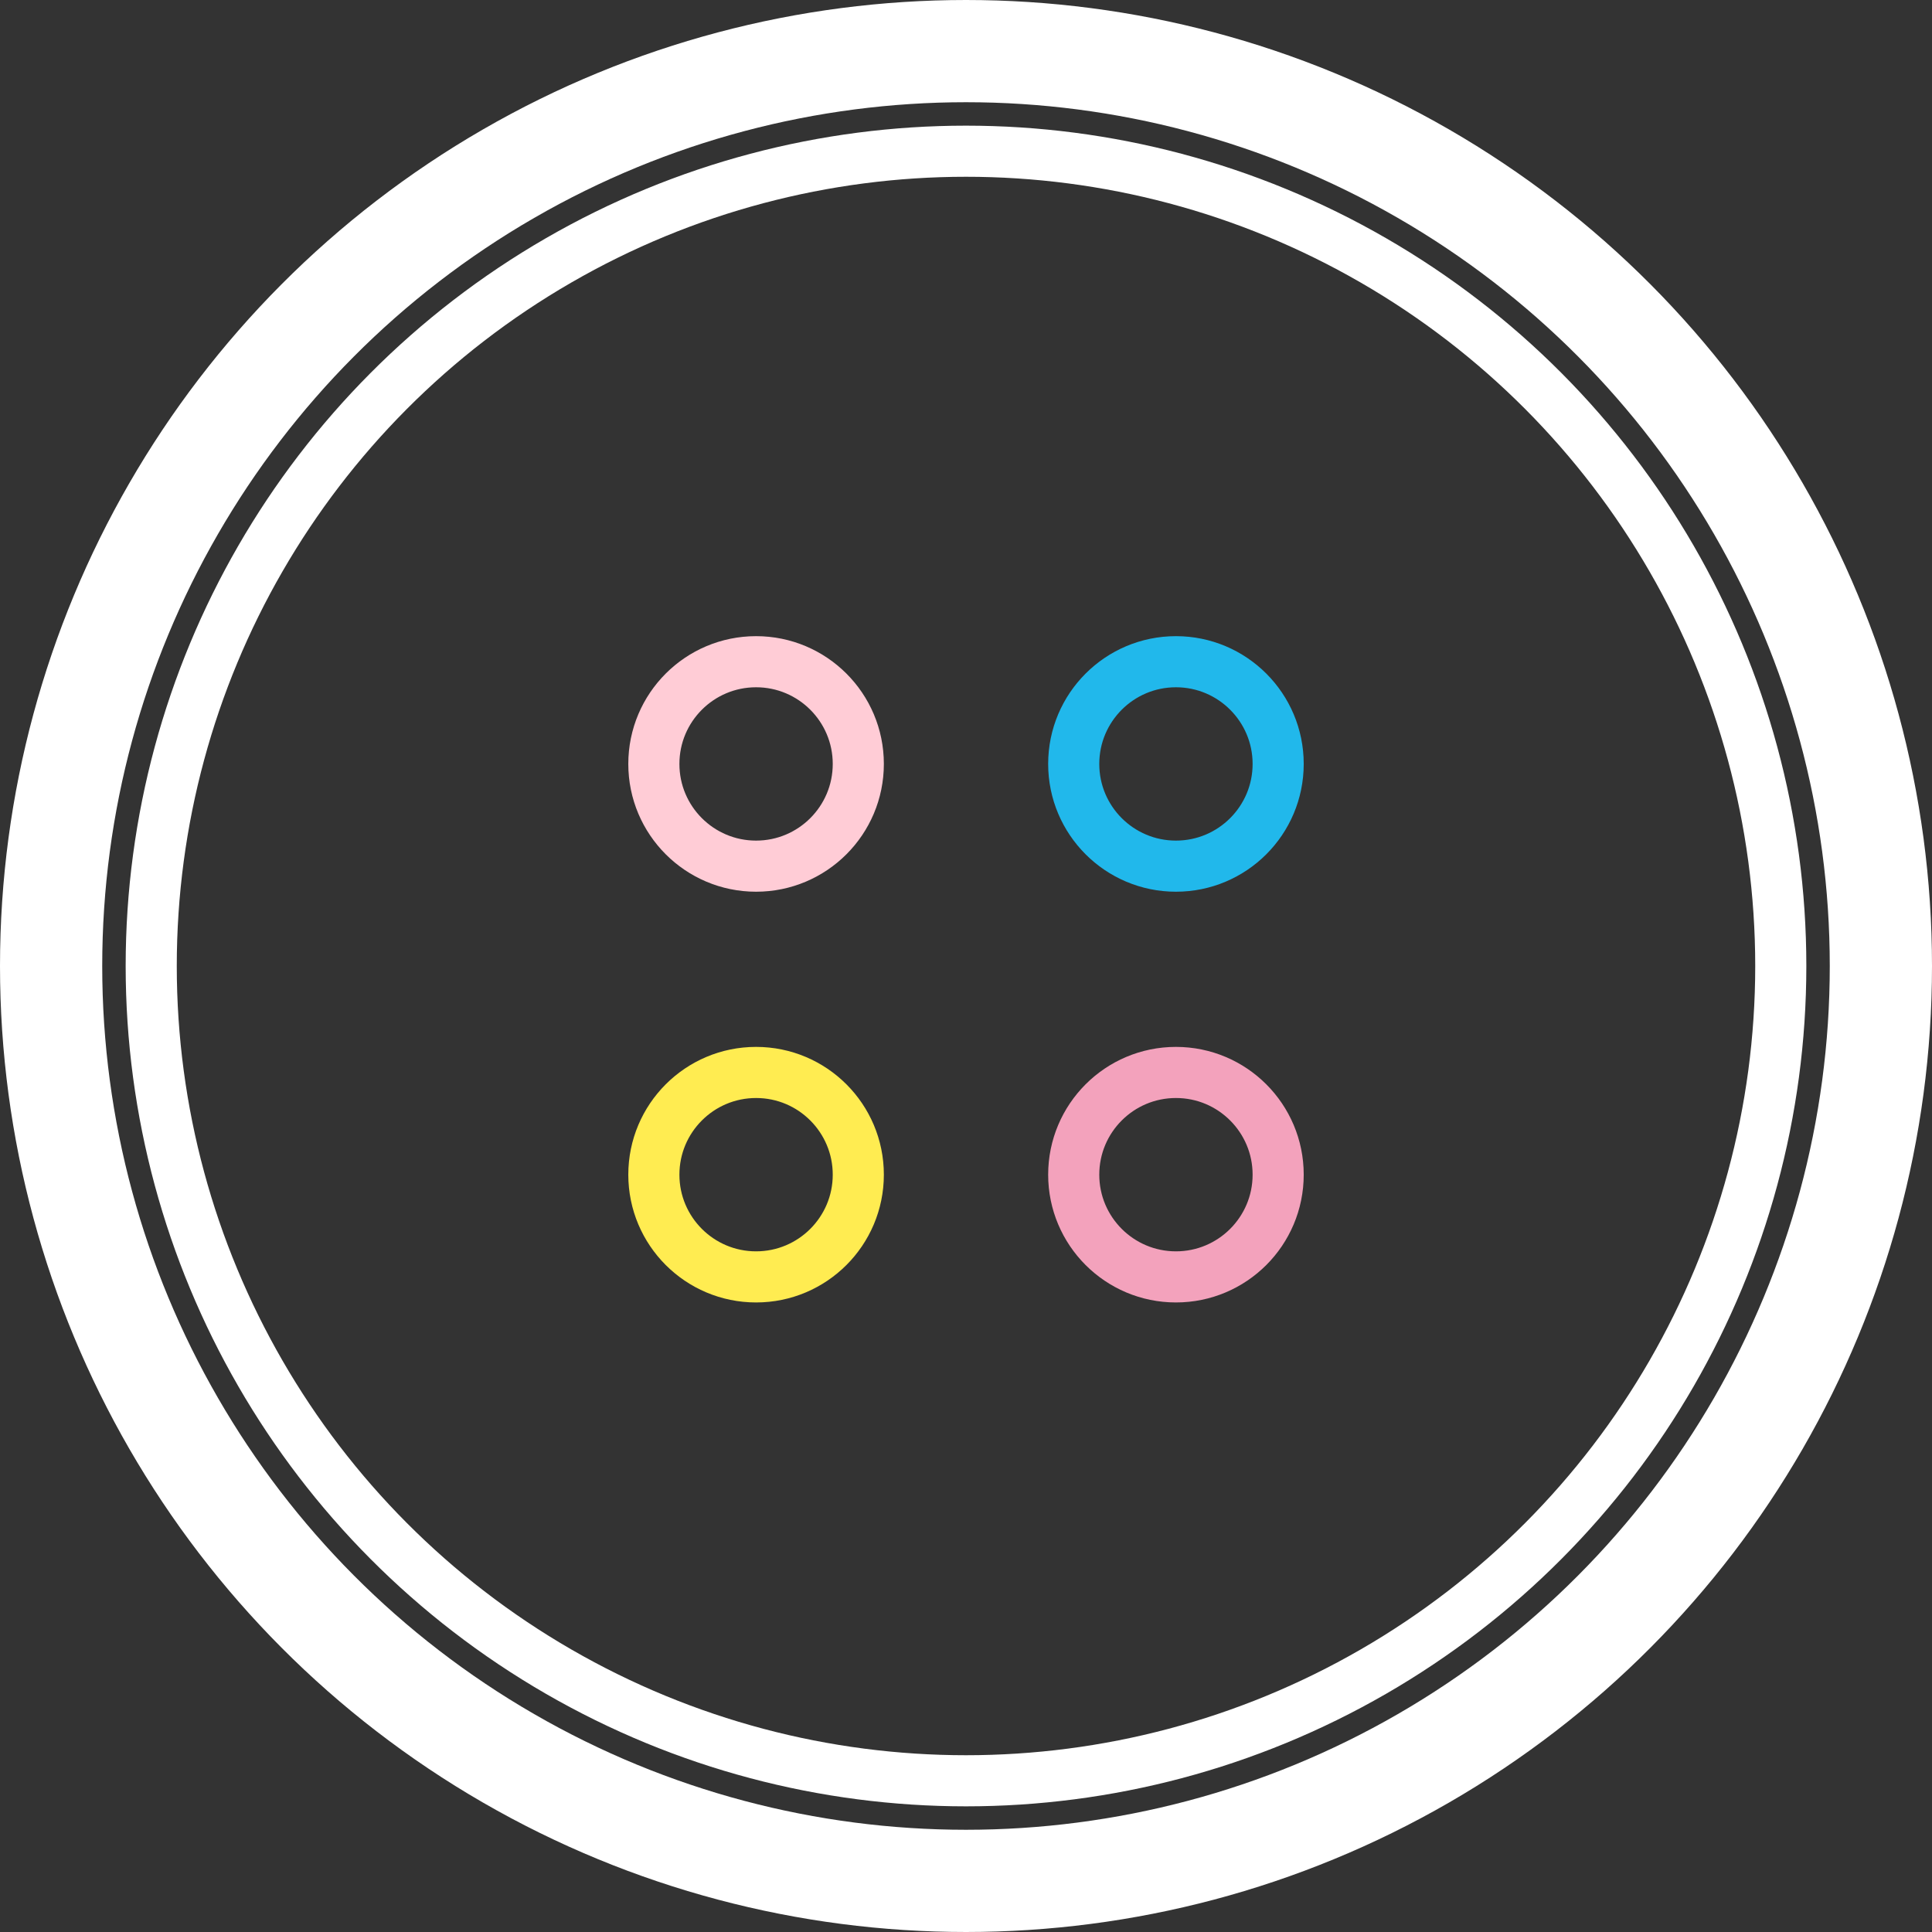 <svg width="189" height="189" viewBox="0 0 189 189" fill="none" xmlns="http://www.w3.org/2000/svg">
<rect x="0" y="0" width="189" height="189" fill="#333333" stroke="none"/>
<circle cx="94.5" cy="94.5" r="89.5" stroke="white" stroke-width="10"/>
<circle cx="94.5" cy="94.5" r="79.707" stroke="white" stroke-width="5"/>
<circle cx="73.964" cy="74.733" r="10" stroke="#FFCCD6" stroke-width="5"/>
<circle cx="115.038" cy="74.733" r="10" stroke="#21B8EB" stroke-width="5"/>
<circle cx="73.964" cy="114.914" r="10" stroke="#FFEC51" stroke-width="5"/>
<circle cx="115.038" cy="114.914" r="10" stroke="#F3A2BC" stroke-width="5"/>
</svg>
